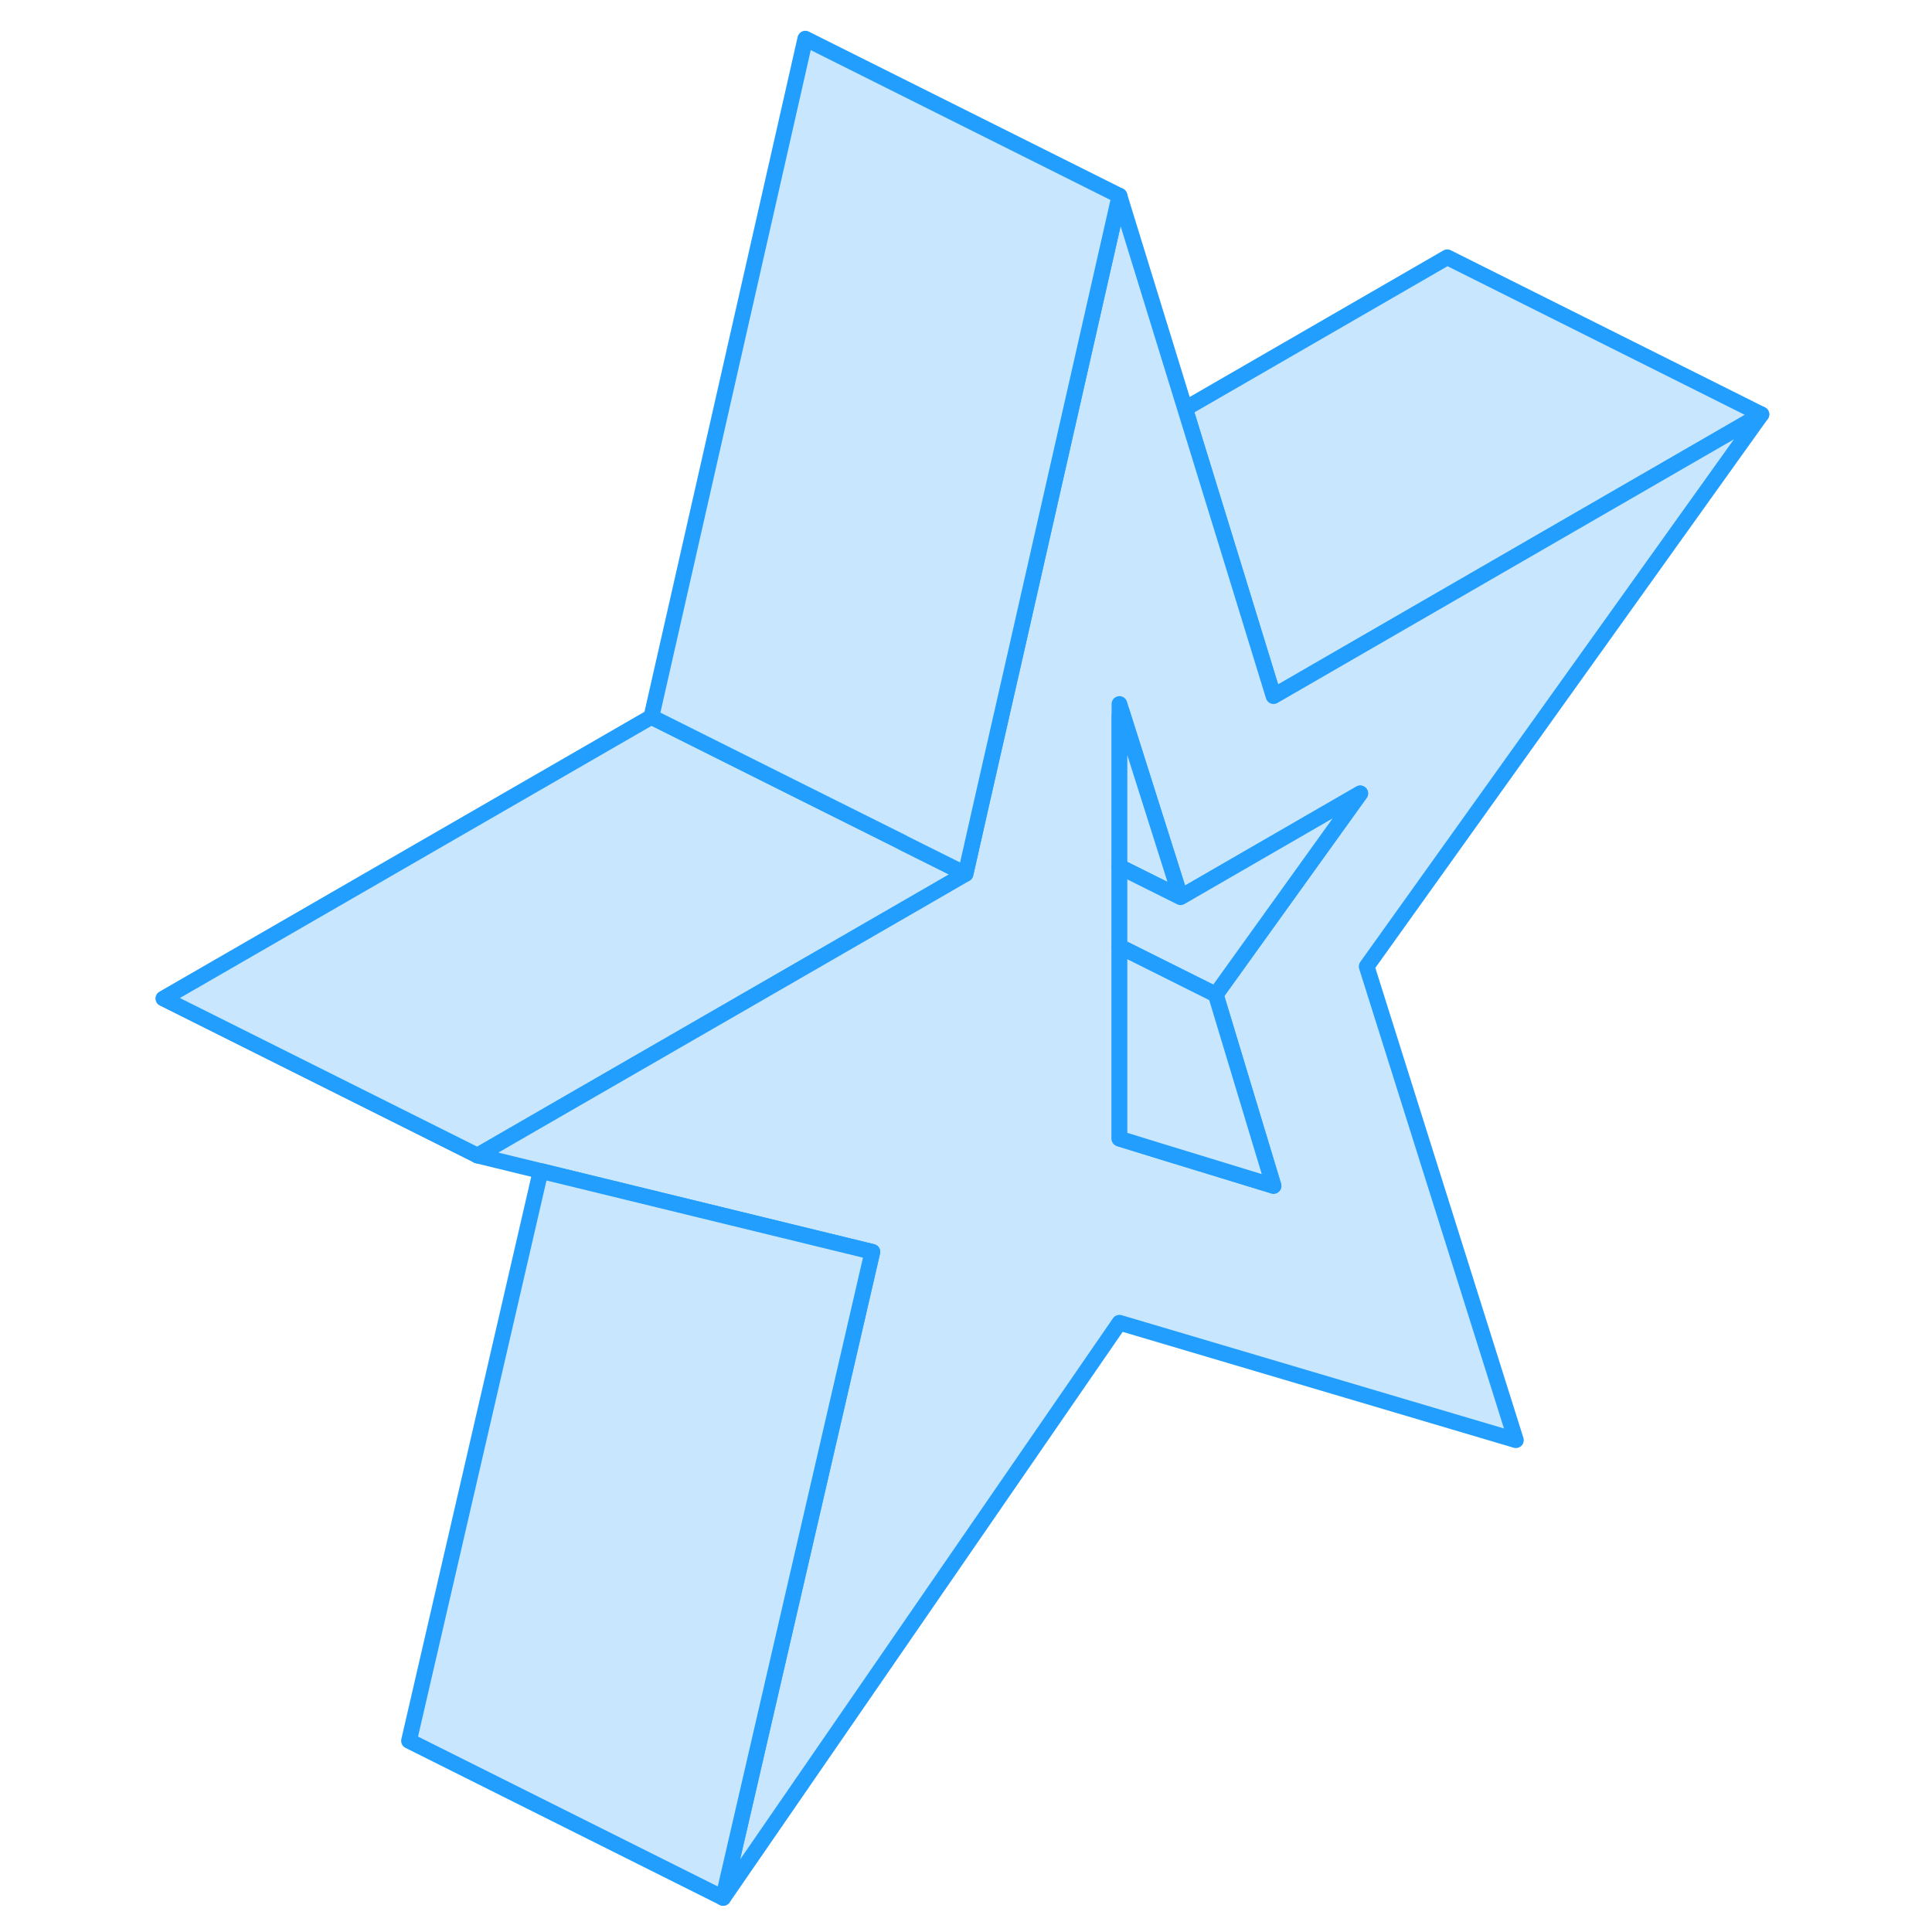 <svg width="48" height="48" viewBox="0 0 107 123" fill="#c8e7ff" xmlns="http://www.w3.org/2000/svg" stroke-width="1px" stroke-linecap="round" stroke-linejoin="round"><path d="M104.139 26.38L73.079 44.32L70.399 35.6L67.449 26.02L84.139 16.38L104.139 26.38Z" stroke="#229EFF" stroke-linejoin="round"/><path d="M63.27 44.82V45.57L63.429 45.34L63.27 44.82Z" stroke="#229EFF" stroke-linejoin="round"/><path d="M53.469 55.64L50.599 57.3L43.269 61.53L27.299 70.74L22.399 73.57L2.399 63.57L33.469 45.64L43.269 50.54L49.499 53.65V53.66L53.469 55.64Z" stroke="#229EFF" stroke-linejoin="round"/><path d="M104.139 26.38L73.079 44.32L70.399 35.6L67.449 26.02L63.269 12.46L59.099 30.84L56.649 41.64L56.119 43.96L54.559 50.82L53.529 55.38L53.469 55.64L50.599 57.3L43.269 61.53L27.299 70.74L22.399 73.57L26.419 74.55L40.649 78.02L47.539 79.7L38.039 120.83L63.269 84.21L88.509 91.69L79.009 61.53L104.139 26.38ZM73.079 75.5L65.859 73.29L63.269 72.49V44.82L63.429 45.34L67.159 57.12L78.599 50.51L69.399 63.32L73.079 75.5Z" stroke="#229EFF" stroke-linejoin="round"/><path d="M67.159 57.12L63.27 55.18V45.57L63.429 45.34L67.159 57.12Z" stroke="#229EFF" stroke-linejoin="round"/><path d="M78.6 50.51L69.4 63.32L63.27 60.26V55.18L67.159 57.12L78.6 50.51Z" stroke="#229EFF" stroke-linejoin="round"/><path d="M73.079 75.5L65.859 73.29L63.27 72.49V60.26L69.4 63.32L73.079 75.5Z" stroke="#229EFF" stroke-linejoin="round"/><path d="M63.27 12.46L59.1 30.84L56.65 41.64L56.12 43.96L54.56 50.82L53.53 55.38L53.47 55.64L49.5 53.66V53.65L43.27 50.54L33.47 45.64L43.27 2.46L63.27 12.46Z" stroke="#229EFF" stroke-linejoin="round"/><path d="M47.539 79.7L38.039 120.83L18.039 110.83L26.419 74.55L40.649 78.02L47.539 79.7Z" stroke="#229EFF" stroke-linejoin="round"/></svg>